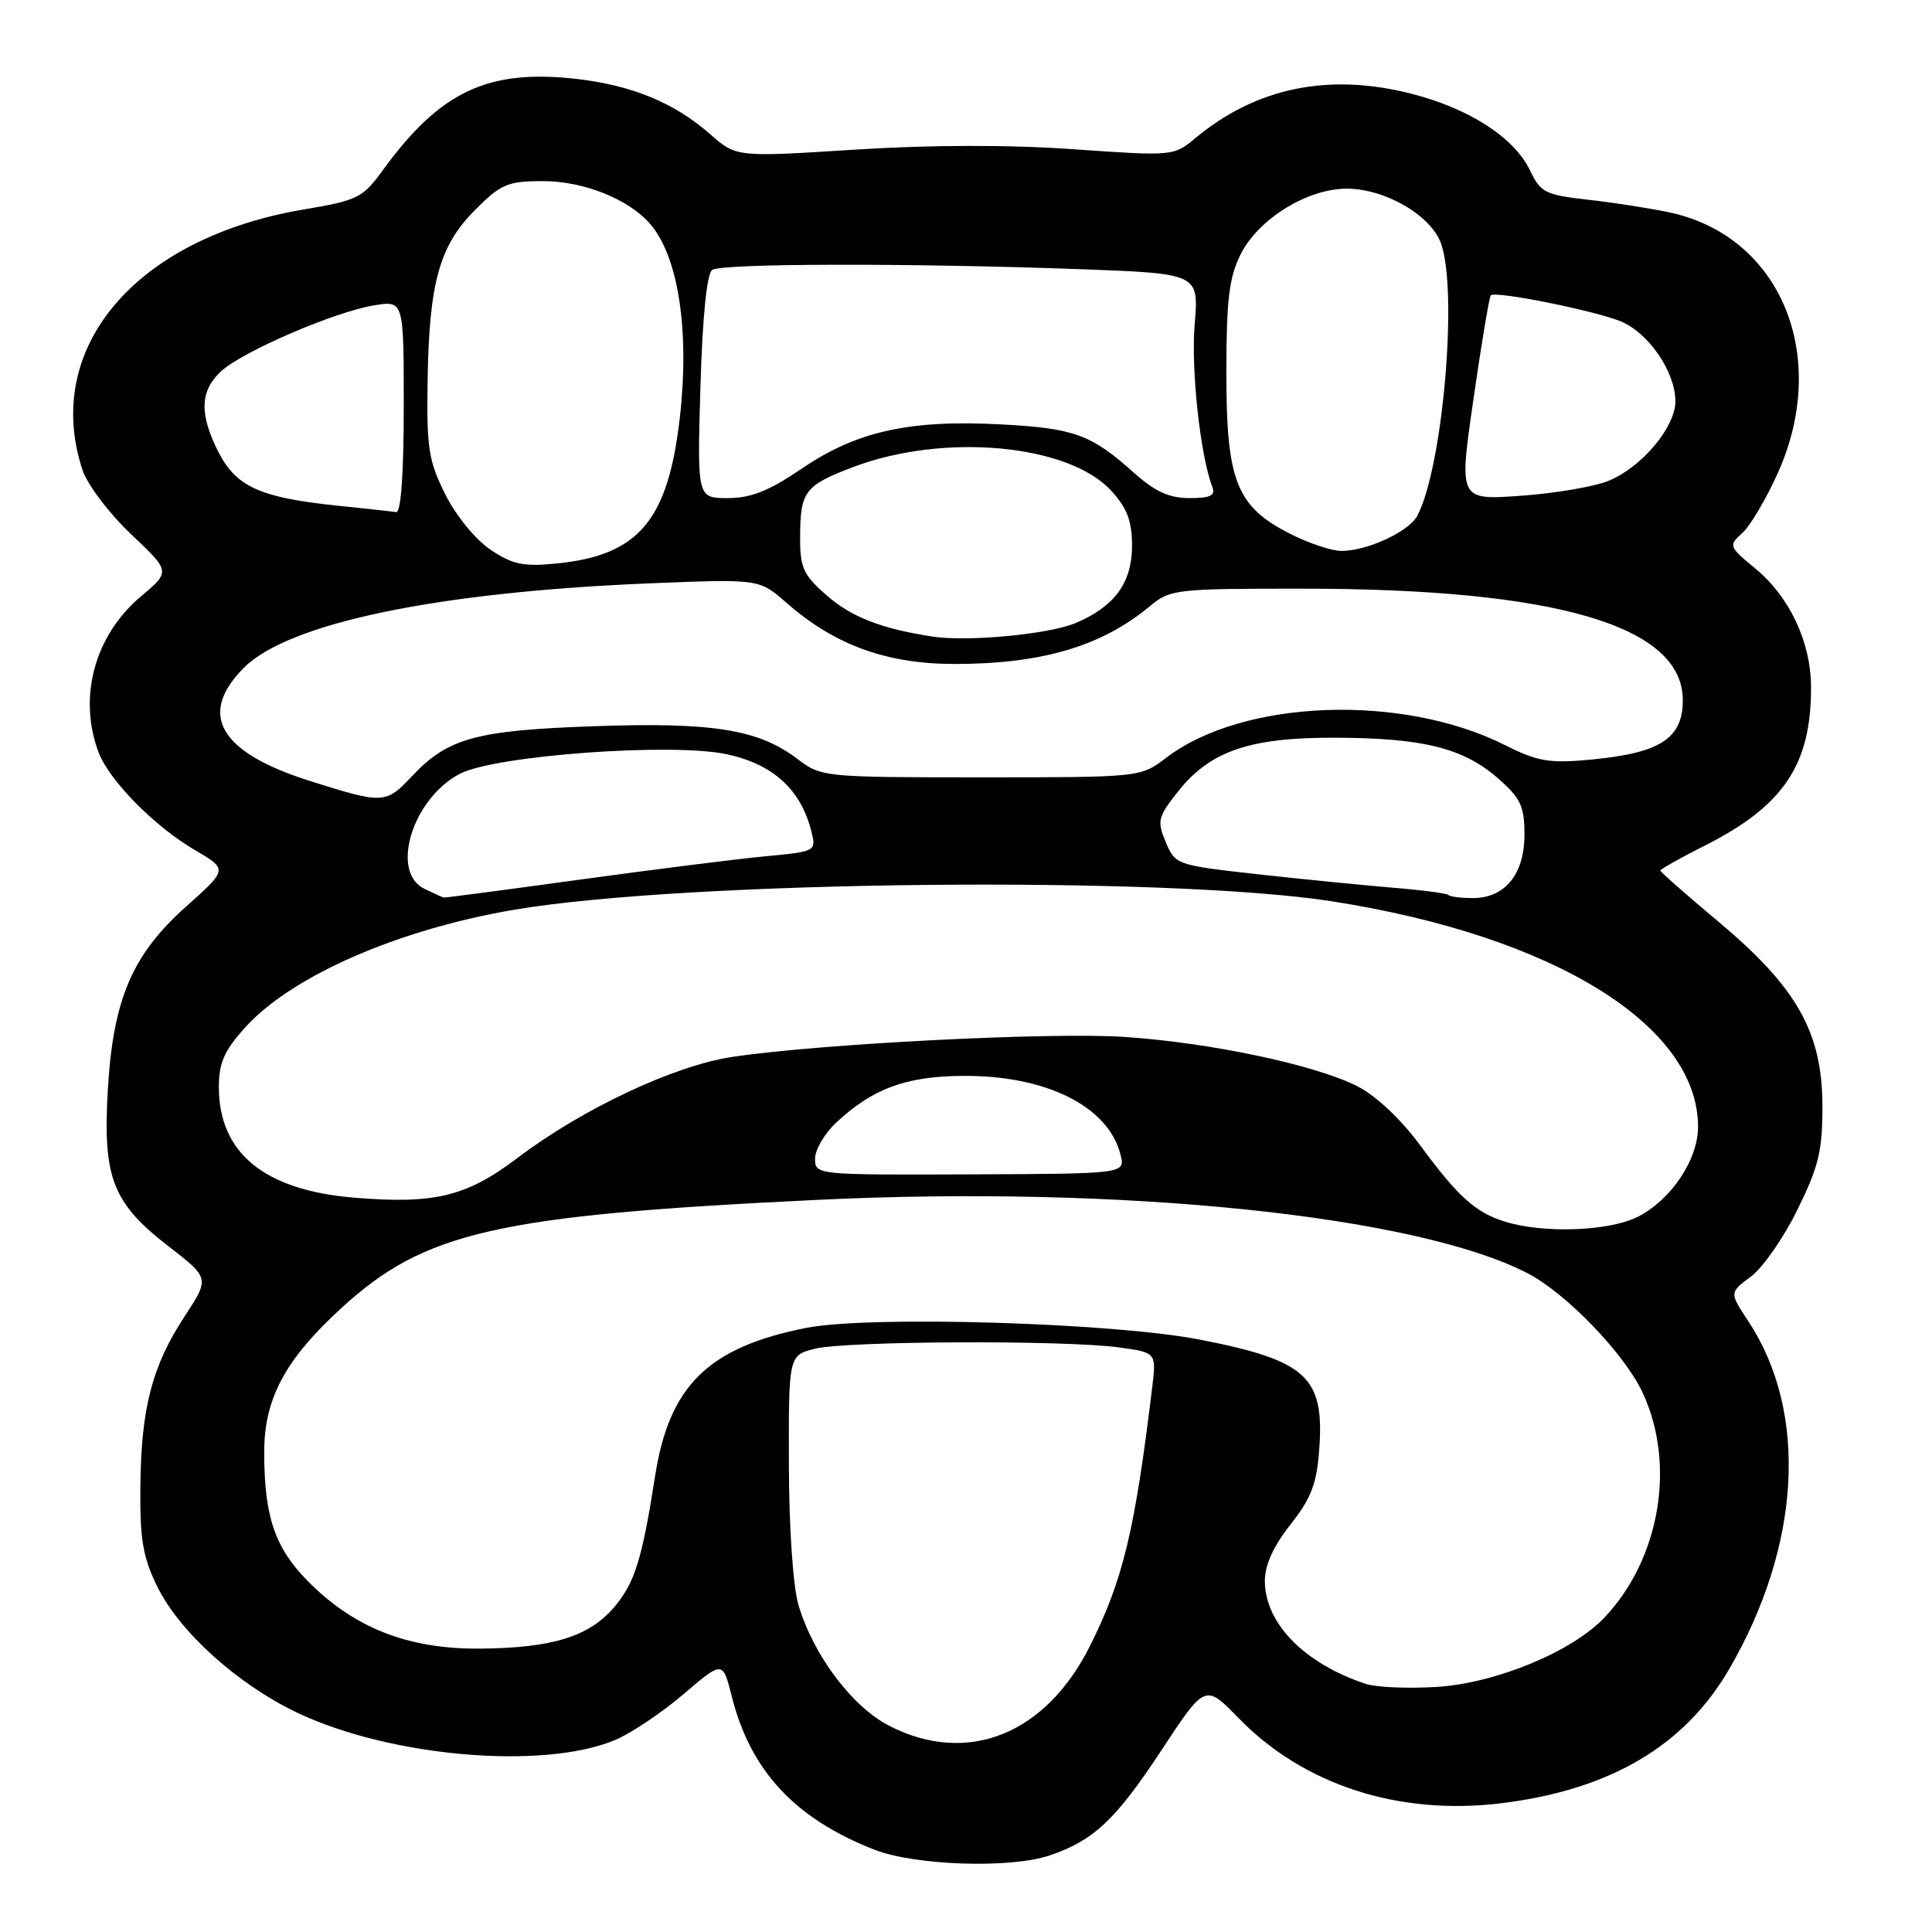 <?xml version="1.0" encoding="UTF-8" standalone="no"?>
<!DOCTYPE svg PUBLIC "-//W3C//DTD SVG 1.1//EN" "http://www.w3.org/Graphics/SVG/1.1/DTD/svg11.dtd" >
<svg xmlns="http://www.w3.org/2000/svg" xmlns:xlink="http://www.w3.org/1999/xlink" version="1.1" viewBox="0 0 256 256">
 <g >
 <path fill="currentColor"
d=" M 139.10 245.85 C 144.92 243.87 147.80 241.16 153.85 231.99 C 159.69 223.11 159.69 223.11 164.10 227.64 C 172.76 236.55 185.41 240.63 199.08 238.92 C 213.39 237.13 223.21 231.33 229.11 221.19 C 238.66 204.78 239.63 187.11 231.64 175.04 C 229.15 171.27 229.15 171.27 232.00 169.16 C 233.57 168.00 236.35 164.01 238.17 160.29 C 240.99 154.56 241.50 152.46 241.48 146.51 C 241.46 136.79 238.10 130.84 227.75 122.17 C 223.49 118.60 220.00 115.53 220.00 115.35 C 220.00 115.18 222.64 113.69 225.87 112.06 C 236.35 106.78 240.01 101.31 239.97 91.00 C 239.95 85.08 237.12 79.07 232.61 75.35 C 229.06 72.42 229.01 72.30 230.87 70.62 C 231.92 69.67 234.03 66.11 235.56 62.70 C 242.55 47.17 235.95 31.28 221.20 28.14 C 218.61 27.59 213.75 26.83 210.38 26.46 C 204.78 25.83 204.13 25.51 202.75 22.61 C 200.67 18.24 194.72 14.39 187.02 12.42 C 176.07 9.62 166.43 11.60 158.38 18.31 C 155.52 20.69 155.42 20.70 142.19 19.77 C 133.65 19.17 123.26 19.19 113.22 19.83 C 97.57 20.83 97.57 20.83 94.09 17.77 C 89.35 13.61 83.69 11.28 76.33 10.45 C 64.64 9.14 58.34 12.11 50.78 22.48 C 48.06 26.23 47.41 26.55 40.22 27.76 C 17.96 31.52 5.59 46.10 10.93 62.28 C 11.57 64.21 14.45 68.02 17.34 70.76 C 22.60 75.73 22.60 75.73 18.68 79.02 C 12.54 84.18 10.31 92.38 13.06 99.68 C 14.46 103.41 20.45 109.49 25.84 112.65 C 30.18 115.19 30.18 115.19 24.74 120.05 C 17.52 126.47 14.99 132.37 14.29 144.39 C 13.60 156.03 14.90 159.39 22.32 165.13 C 27.78 169.36 27.78 169.36 24.46 174.43 C 20.14 181.02 18.70 186.57 18.60 197.00 C 18.53 203.98 18.93 206.34 20.84 210.23 C 23.79 216.24 31.48 223.17 39.36 226.93 C 51.69 232.80 71.95 234.55 81.48 230.57 C 83.59 229.69 87.67 226.96 90.55 224.50 C 95.77 220.04 95.77 220.04 96.96 224.77 C 99.45 234.65 105.33 240.97 115.85 245.09 C 121.26 247.20 133.88 247.62 139.10 245.85 Z  M 117.96 228.75 C 112.96 226.23 107.79 219.38 105.80 212.66 C 105.08 210.24 104.55 202.45 104.53 194.05 C 104.50 179.59 104.50 179.59 108.00 178.71 C 112.12 177.68 141.10 177.55 148.27 178.54 C 153.23 179.22 153.23 179.22 152.67 183.86 C 150.36 202.91 148.82 209.31 144.41 218.13 C 138.56 229.80 128.26 233.94 117.96 228.75 Z  M 180.99 223.13 C 172.84 220.44 167.60 215.10 167.60 209.46 C 167.60 207.37 168.75 204.84 171.00 202.00 C 173.75 198.52 174.47 196.64 174.81 192.00 C 175.50 182.43 173.14 180.27 158.95 177.50 C 147.46 175.26 115.23 174.30 106.85 175.95 C 93.85 178.51 88.66 183.60 86.79 195.66 C 85.09 206.57 84.11 209.72 81.44 212.89 C 78.10 216.86 73.15 218.39 63.50 218.45 C 54.02 218.51 46.88 215.69 40.75 209.47 C 36.42 205.07 35.01 200.92 35.01 192.45 C 35.00 185.34 37.77 180.16 45.24 173.32 C 56.29 163.20 65.78 161.04 108.26 158.99 C 148.65 157.04 187.60 161.06 202.41 168.71 C 207.51 171.35 215.22 179.34 217.64 184.50 C 222.09 193.99 219.99 206.49 212.63 214.30 C 208.36 218.84 198.23 223.04 190.34 223.53 C 186.58 223.76 182.37 223.58 180.99 223.13 Z  M 199.50 161.90 C 195.53 160.68 193.26 158.65 188.18 151.76 C 185.67 148.34 182.30 145.17 179.89 143.95 C 174.34 141.11 160.42 138.16 149.00 137.40 C 139.24 136.74 108.58 138.31 97.00 140.05 C 89.31 141.21 77.15 146.93 68.56 153.44 C 61.80 158.56 57.55 159.59 46.85 158.69 C 35.02 157.70 29.00 152.76 29.00 144.05 C 29.00 140.84 29.71 139.21 32.48 136.15 C 38.66 129.31 52.73 123.16 68.17 120.54 C 91.01 116.67 154.62 116.02 176.50 119.43 C 205.80 124.00 225.00 135.83 225.00 149.31 C 225.00 153.68 221.41 159.02 216.98 161.25 C 213.21 163.14 204.59 163.46 199.50 161.90 Z  M 108.00 153.53 C 108.00 152.35 109.24 150.22 110.75 148.80 C 115.61 144.25 119.97 142.63 127.50 142.56 C 138.59 142.46 146.88 146.59 148.48 153.02 C 149.10 155.53 149.10 155.53 128.55 155.61 C 108.14 155.69 108.00 155.68 108.00 153.53 Z  M 56.25 117.78 C 51.64 115.55 54.66 105.78 60.96 102.52 C 65.64 100.10 88.97 98.39 96.25 99.93 C 102.41 101.23 106.12 104.61 107.51 110.16 C 108.17 112.81 108.13 112.83 101.34 113.47 C 97.58 113.83 86.53 115.22 76.79 116.56 C 67.06 117.90 58.96 118.97 58.79 118.93 C 58.63 118.90 57.49 118.38 56.25 117.78 Z  M 191.92 118.59 C 191.69 118.37 188.35 117.93 184.50 117.62 C 180.65 117.30 172.61 116.50 166.62 115.84 C 155.90 114.64 155.73 114.58 154.47 111.59 C 153.29 108.78 153.42 108.26 156.09 104.88 C 160.36 99.50 165.62 97.70 177.00 97.75 C 188.58 97.79 193.94 99.13 198.51 103.15 C 201.50 105.77 202.00 106.83 202.00 110.60 C 202.00 115.83 199.42 119.00 195.17 119.00 C 193.61 119.00 192.15 118.82 191.92 118.59 Z  M 41.00 103.46 C 29.08 99.69 26.15 94.65 32.32 88.48 C 38.25 82.55 57.91 78.46 86.00 77.30 C 100.60 76.71 100.60 76.71 104.16 79.83 C 110.57 85.47 117.47 87.98 126.50 87.98 C 138.05 87.98 145.98 85.63 152.33 80.35 C 155.06 78.08 155.76 78.00 172.50 78.00 C 206.24 78.00 223.04 82.93 222.98 92.83 C 222.96 97.88 219.95 99.80 210.71 100.66 C 205.29 101.17 203.74 100.90 199.46 98.75 C 185.81 91.87 164.70 92.65 154.54 100.40 C 151.13 103.00 151.13 103.00 130.00 103.00 C 109.17 103.00 108.82 102.96 105.68 100.58 C 100.53 96.65 94.45 95.67 78.68 96.23 C 63.03 96.78 59.34 97.79 54.56 102.88 C 51.11 106.54 50.78 106.56 41.00 103.46 Z  M 123.50 84.34 C 116.71 83.29 112.79 81.75 109.49 78.85 C 106.44 76.18 106.00 75.21 106.02 71.15 C 106.04 65.10 106.62 64.33 113.04 61.89 C 125.06 57.33 141.59 58.84 147.25 65.03 C 149.36 67.33 150.00 69.04 150.00 72.33 C 150.00 77.23 147.67 80.40 142.49 82.57 C 138.91 84.06 128.16 85.07 123.50 84.34 Z  M 65.00 72.84 C 63.01 71.51 60.42 68.34 59.00 65.50 C 56.78 61.07 56.52 59.36 56.66 50.45 C 56.86 37.42 58.23 32.54 62.98 27.79 C 66.38 24.38 67.29 24.00 71.92 24.00 C 77.33 24.00 83.24 26.35 86.12 29.64 C 89.88 33.94 91.40 43.78 90.08 55.35 C 88.52 68.97 84.63 73.58 73.79 74.66 C 69.36 75.11 67.93 74.81 65.00 72.84 Z  M 170.98 70.75 C 163.84 67.13 162.50 63.77 162.50 49.50 C 162.50 39.76 162.85 36.79 164.38 33.72 C 166.71 29.03 173.21 25.00 178.45 25.00 C 183.56 25.00 189.65 28.56 190.96 32.31 C 193.20 38.73 191.16 61.97 187.81 68.33 C 186.70 70.44 181.17 73.00 177.74 73.00 C 176.47 73.00 173.43 71.99 170.98 70.75 Z  M 44.50 66.98 C 34.48 65.93 31.29 64.48 28.96 59.93 C 26.40 54.90 26.48 51.84 29.25 49.24 C 32.04 46.61 44.41 41.28 49.62 40.45 C 53.50 39.83 53.50 39.83 53.50 53.92 C 53.50 62.74 53.13 67.95 52.50 67.85 C 51.95 67.77 48.35 67.38 44.50 66.98 Z  M 92.81 51.25 C 93.09 41.89 93.66 36.23 94.38 35.76 C 95.69 34.89 120.78 34.85 143.18 35.67 C 158.86 36.25 158.86 36.25 158.30 42.96 C 157.80 48.92 159.04 60.33 160.63 64.49 C 161.09 65.66 160.41 66.00 157.61 66.00 C 154.93 66.00 153.04 65.14 150.25 62.64 C 144.55 57.54 142.33 56.74 132.53 56.23 C 120.51 55.60 113.52 57.15 106.29 62.06 C 101.91 65.04 99.52 66.00 96.44 66.00 C 92.38 66.00 92.38 66.00 92.81 51.25 Z  M 195.24 52.89 C 196.30 45.52 197.34 39.33 197.54 39.13 C 198.14 38.52 211.22 41.14 214.73 42.57 C 218.43 44.07 221.99 49.26 222.00 53.17 C 222.00 56.58 217.59 61.86 213.20 63.69 C 211.33 64.47 206.09 65.37 201.55 65.69 C 193.30 66.28 193.30 66.28 195.24 52.89 Z "/>
</g>
</svg>